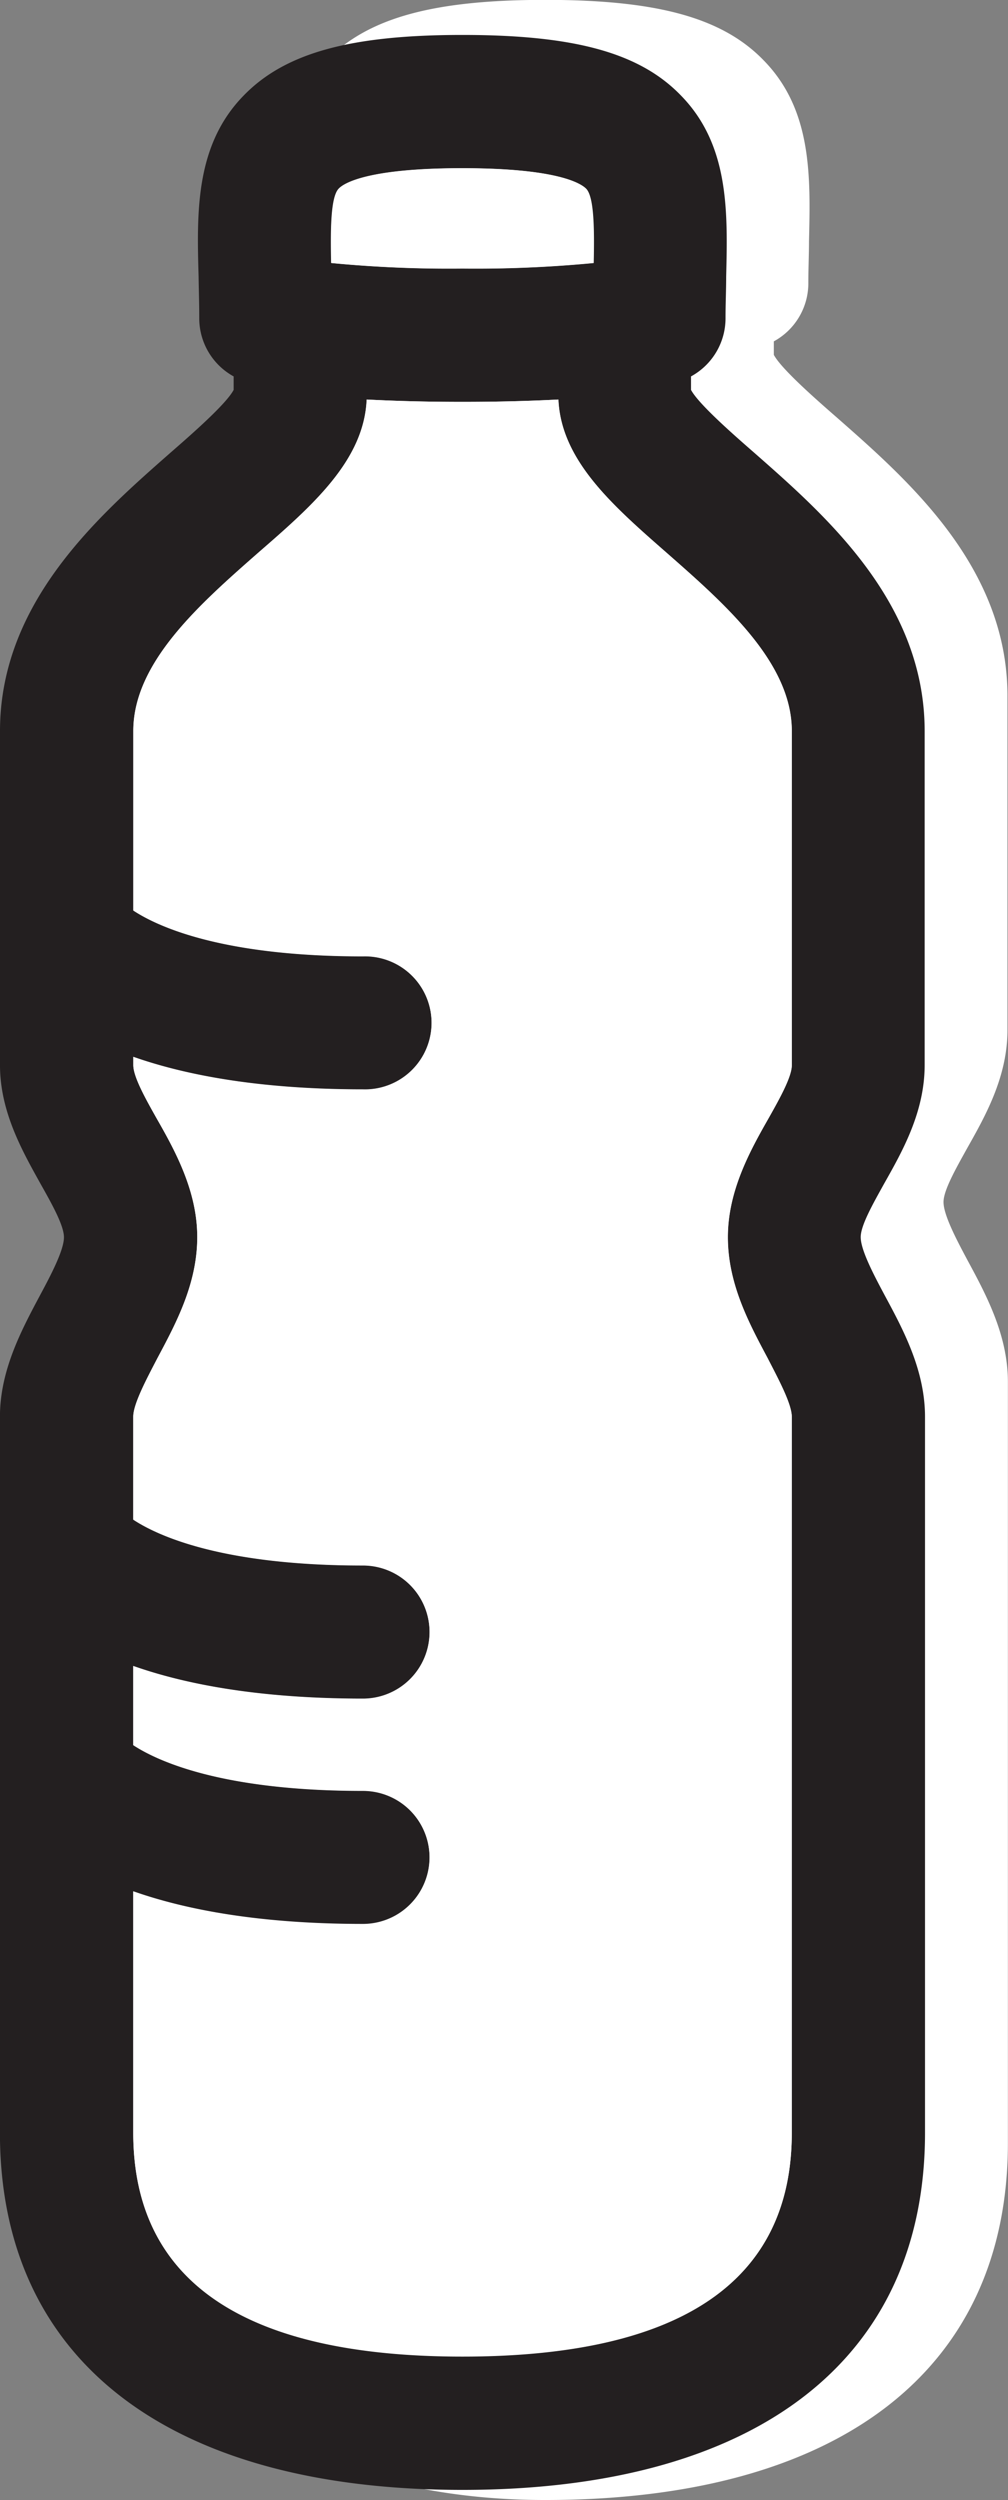 <svg id="water_bottle" data-name="water bottle" xmlns="http://www.w3.org/2000/svg" viewBox="0 0 170.54 422.95"><rect x="0" y="0" width="170.54" height="422.95" fill="#808080" stroke="none"/><defs><style>.cls-1{fill:#fff;}.cls-2{fill:#231f20;}</style></defs><title>waterbottleswag</title><path class="cls-1" d="M444.12,340.29l0,128.8c0,38.35-28.52,60.37-78.27,60.37s-78.25-29.66-78.25-68V340.29c0-7.81,3.57-14.54,6.73-20.47,1.85-3.45,4.1-7.7,4.1-9.92,0-2-2.09-5.71-3.94-9-3-5.41-6.88-12.14-6.88-20.1V224.27c0-21.79,16.69-36.41,28.86-47.11,3.8-3.31,9.44-8.27,10.67-10.61v-2.28a11.22,11.22,0,0,1-5.82-9.89c0-2.45-.08-4.77-0.11-7-0.31-10.93-.57-22.24,7.62-30.62,7-7.22,18.07-10.26,37-10.26s30,3,37,10.26c8.19,8.38,7.9,19.68,7.64,30.62,0,2.22-.11,4.54-0.11,7a11.2,11.2,0,0,1-5.84,9.89v2.28c1.25,2.34,6.87,7.3,10.67,10.61,12.17,10.7,28.86,25.32,28.86,47.11v56.51c0,8-3.83,14.69-6.88,20.1-1.83,3.31-3.94,7-3.94,9,0,2.22,2.26,6.47,4.1,9.92C440.55,325.75,444.12,332.48,444.12,340.29ZM421.58,461.44V340.29c0-2.17-2.29-6.45-4.1-9.92-3.16-5.93-6.73-12.66-6.73-20.47s3.8-14.69,6.88-20.1c1.83-3.27,3.94-7,3.94-9V224.27c0-11.58-11.27-21.45-21.19-30.17-9.16-8-17.85-15.63-18.3-25.92-4.81.25-10.26,0.4-16.23,0.4s-11.38-.15-16.2-0.4c-0.45,10.29-9.12,17.88-18.33,25.92-9.92,8.72-21.16,18.59-21.16,30.17v30.36c4.17,2.74,15.08,7.75,38.86,7.75a11.27,11.27,0,1,1,0,22.53c-17.36,0-29.91-2.36-38.86-5.51v1.39c0,2,2.11,5.76,3.94,9,3.1,5.41,6.88,12.17,6.88,20.1s-3.57,14.54-6.73,20.47c-1.8,3.47-4.1,7.75-4.1,9.92v17.4c4.17,2.74,15.08,7.75,38.86,7.75A11.27,11.27,0,0,1,349,388c-17.36,0-29.91-2.37-38.86-5.53v13.38c4.17,2.73,15.08,7.73,38.86,7.73a11.27,11.27,0,0,1,0,22.55c-17.36,0-29.91-2.37-38.86-5.53v40.84c0,25.1,18.76,37.84,55.69,37.84S421.58,486.54,421.58,461.44ZM388.06,145.1c0.11-5.48.11-11.15-1.28-12.58-0.83-.83-4.67-3.45-20.93-3.45s-20.1,2.62-20.88,3.45c-1.4,1.43-1.4,7.1-1.29,12.58a208.41,208.41,0,0,0,22.18.94A209.57,209.57,0,0,0,388.06,145.1Z" transform="translate(-273.6 -106.52)"/><path class="cls-1" d="M421.58,340.29V461.44c0,25.1-18.74,37.84-55.72,37.84s-55.69-12.74-55.69-37.84V420.59c8.95,3.16,21.5,5.53,38.86,5.53a11.27,11.27,0,0,0,0-22.55c-23.78,0-34.68-5-38.86-7.73V382.46c8.95,3.16,21.5,5.53,38.86,5.53a11.27,11.27,0,0,0,0-22.55c-23.78,0-34.68-5-38.86-7.75v-17.4c0-2.17,2.29-6.45,4.1-9.92,3.16-5.93,6.73-12.66,6.73-20.47s-3.79-14.69-6.88-20.1c-1.83-3.27-3.94-7-3.94-9V279.4c8.95,3.16,21.5,5.51,38.86,5.51a11.27,11.27,0,1,0,0-22.53c-23.78,0-34.68-5-38.86-7.75V224.27c0-11.58,11.24-21.45,21.16-30.17,9.21-8,17.88-15.63,18.33-25.92,4.82,0.25,10.23.4,16.2,0.4s11.43-.15,16.23-0.4c0.45,10.29,9.13,17.88,18.3,25.92,9.92,8.72,21.19,18.59,21.19,30.17v56.51c0,2-2.11,5.76-3.94,9-3.08,5.41-6.88,12.17-6.88,20.1s3.57,14.54,6.73,20.47C419.28,333.84,421.58,338.12,421.58,340.29Z" transform="translate(-273.6 -106.52)"/><path class="cls-1" d="M386.78,132.51c1.39,1.43,1.39,7.1,1.28,12.58a209.57,209.57,0,0,1-22.21.94,208.41,208.41,0,0,1-22.18-.94c-0.11-5.48-.11-11.15,1.29-12.58,0.79-.83,4.65-3.45,20.88-3.45S386,131.68,386.78,132.51Z" transform="translate(-273.6 -106.52)"/><path class="cls-2" d="M430.1,346.22V467.36c0,38.36-28.52,60.39-78.27,60.39s-78.24-22-78.24-60.39V346.22c0-7.81,3.57-14.54,6.73-20.47,1.85-3.45,4.1-7.7,4.1-9.92,0-2-2.09-5.71-3.94-9-3-5.41-6.88-12.14-6.88-20.1V230.2c0-21.79,16.69-36.41,28.86-47.11,3.8-3.31,9.44-8.27,10.67-10.61V170.2a11.22,11.22,0,0,1-5.82-9.89c0-2.45-.08-4.77-0.11-7-0.31-10.93-.57-22.24,7.62-30.62,7-7.22,18.07-10.26,37-10.26s30,3,37,10.26c8.19,8.38,7.9,19.68,7.64,30.62,0,2.22-.11,4.54-0.11,7a11.2,11.2,0,0,1-5.84,9.89v2.28c1.25,2.34,6.87,7.3,10.67,10.61,12.17,10.7,28.86,25.32,28.86,47.11v56.51c0,8-3.83,14.69-6.88,20.1-1.83,3.31-3.94,7-3.94,9,0,2.22,2.26,6.47,4.1,9.92C426.53,331.68,430.1,338.41,430.1,346.22ZM407.56,467.36V346.22c0-2.17-2.29-6.45-4.1-9.92-3.16-5.93-6.73-12.66-6.73-20.47s3.8-14.69,6.88-20.1c1.83-3.27,3.94-7,3.94-9V230.2c0-11.58-11.27-21.45-21.19-30.17-9.16-8-17.85-15.63-18.3-25.92-4.81.25-10.26,0.4-16.23,0.4s-11.38-.15-16.2-0.4C335.19,184.4,326.52,192,317.31,200c-9.92,8.72-21.16,18.59-21.16,30.17v30.36c4.17,2.74,15.08,7.75,38.86,7.75a11.27,11.27,0,1,1,0,22.53c-17.36,0-29.91-2.36-38.86-5.51v1.39c0,2,2.11,5.76,3.94,9,3.1,5.41,6.88,12.17,6.88,20.1s-3.57,14.54-6.73,20.47c-1.8,3.47-4.1,7.75-4.1,9.92v17.4c4.17,2.74,15.08,7.75,38.86,7.75a11.27,11.27,0,0,1,0,22.55c-17.36,0-29.91-2.37-38.86-5.53v13.38c4.17,2.73,15.08,7.73,38.86,7.73A11.27,11.27,0,1,1,335,432c-17.36,0-29.91-2.37-38.86-5.53v40.84c0,25.1,18.76,37.84,55.69,37.84S407.56,492.47,407.56,467.36ZM374,151c0.11-5.48.11-11.15-1.28-12.58-0.83-.83-4.67-3.45-20.93-3.45s-20.1,2.62-20.88,3.45c-1.4,1.43-1.4,7.1-1.29,12.58a208.41,208.41,0,0,0,22.18.94A209.57,209.57,0,0,0,374,151Z" transform="translate(-273.6 -106.52)"/><path class="cls-1" d="M407.56,346.22V467.36c0,25.1-18.74,37.84-55.72,37.84s-55.69-12.74-55.69-37.84V426.52c8.95,3.16,21.5,5.53,38.86,5.53a11.27,11.27,0,1,0,0-22.55c-23.78,0-34.68-5-38.86-7.73V388.39c8.95,3.16,21.5,5.53,38.86,5.53a11.27,11.27,0,0,0,0-22.55c-23.78,0-34.68-5-38.86-7.75v-17.4c0-2.17,2.29-6.45,4.1-9.92,3.16-5.93,6.73-12.66,6.73-20.47s-3.79-14.69-6.88-20.1c-1.83-3.27-3.94-7-3.94-9v-1.39c8.95,3.16,21.5,5.51,38.86,5.51a11.27,11.27,0,1,0,0-22.53c-23.78,0-34.68-5-38.86-7.75V230.2c0-11.58,11.24-21.45,21.16-30.17,9.21-8,17.88-15.63,18.33-25.92,4.82,0.25,10.23.4,16.2,0.4s11.43-.15,16.23-0.4c0.45,10.29,9.13,17.88,18.3,25.92,9.92,8.72,21.19,18.59,21.19,30.17v56.51c0,2-2.11,5.76-3.94,9-3.08,5.41-6.88,12.17-6.88,20.1s3.57,14.54,6.73,20.47C405.26,339.77,407.56,344,407.56,346.22Z" transform="translate(-273.6 -106.52)"/><path class="cls-1" d="M372.77,138.44c1.39,1.43,1.39,7.1,1.28,12.58a209.57,209.57,0,0,1-22.21.94,208.41,208.41,0,0,1-22.18-.94c-0.11-5.48-.11-11.15,1.29-12.58,0.79-.83,4.65-3.45,20.88-3.45S371.93,137.61,372.77,138.44Z" transform="translate(-273.6 -106.52)"/></svg>